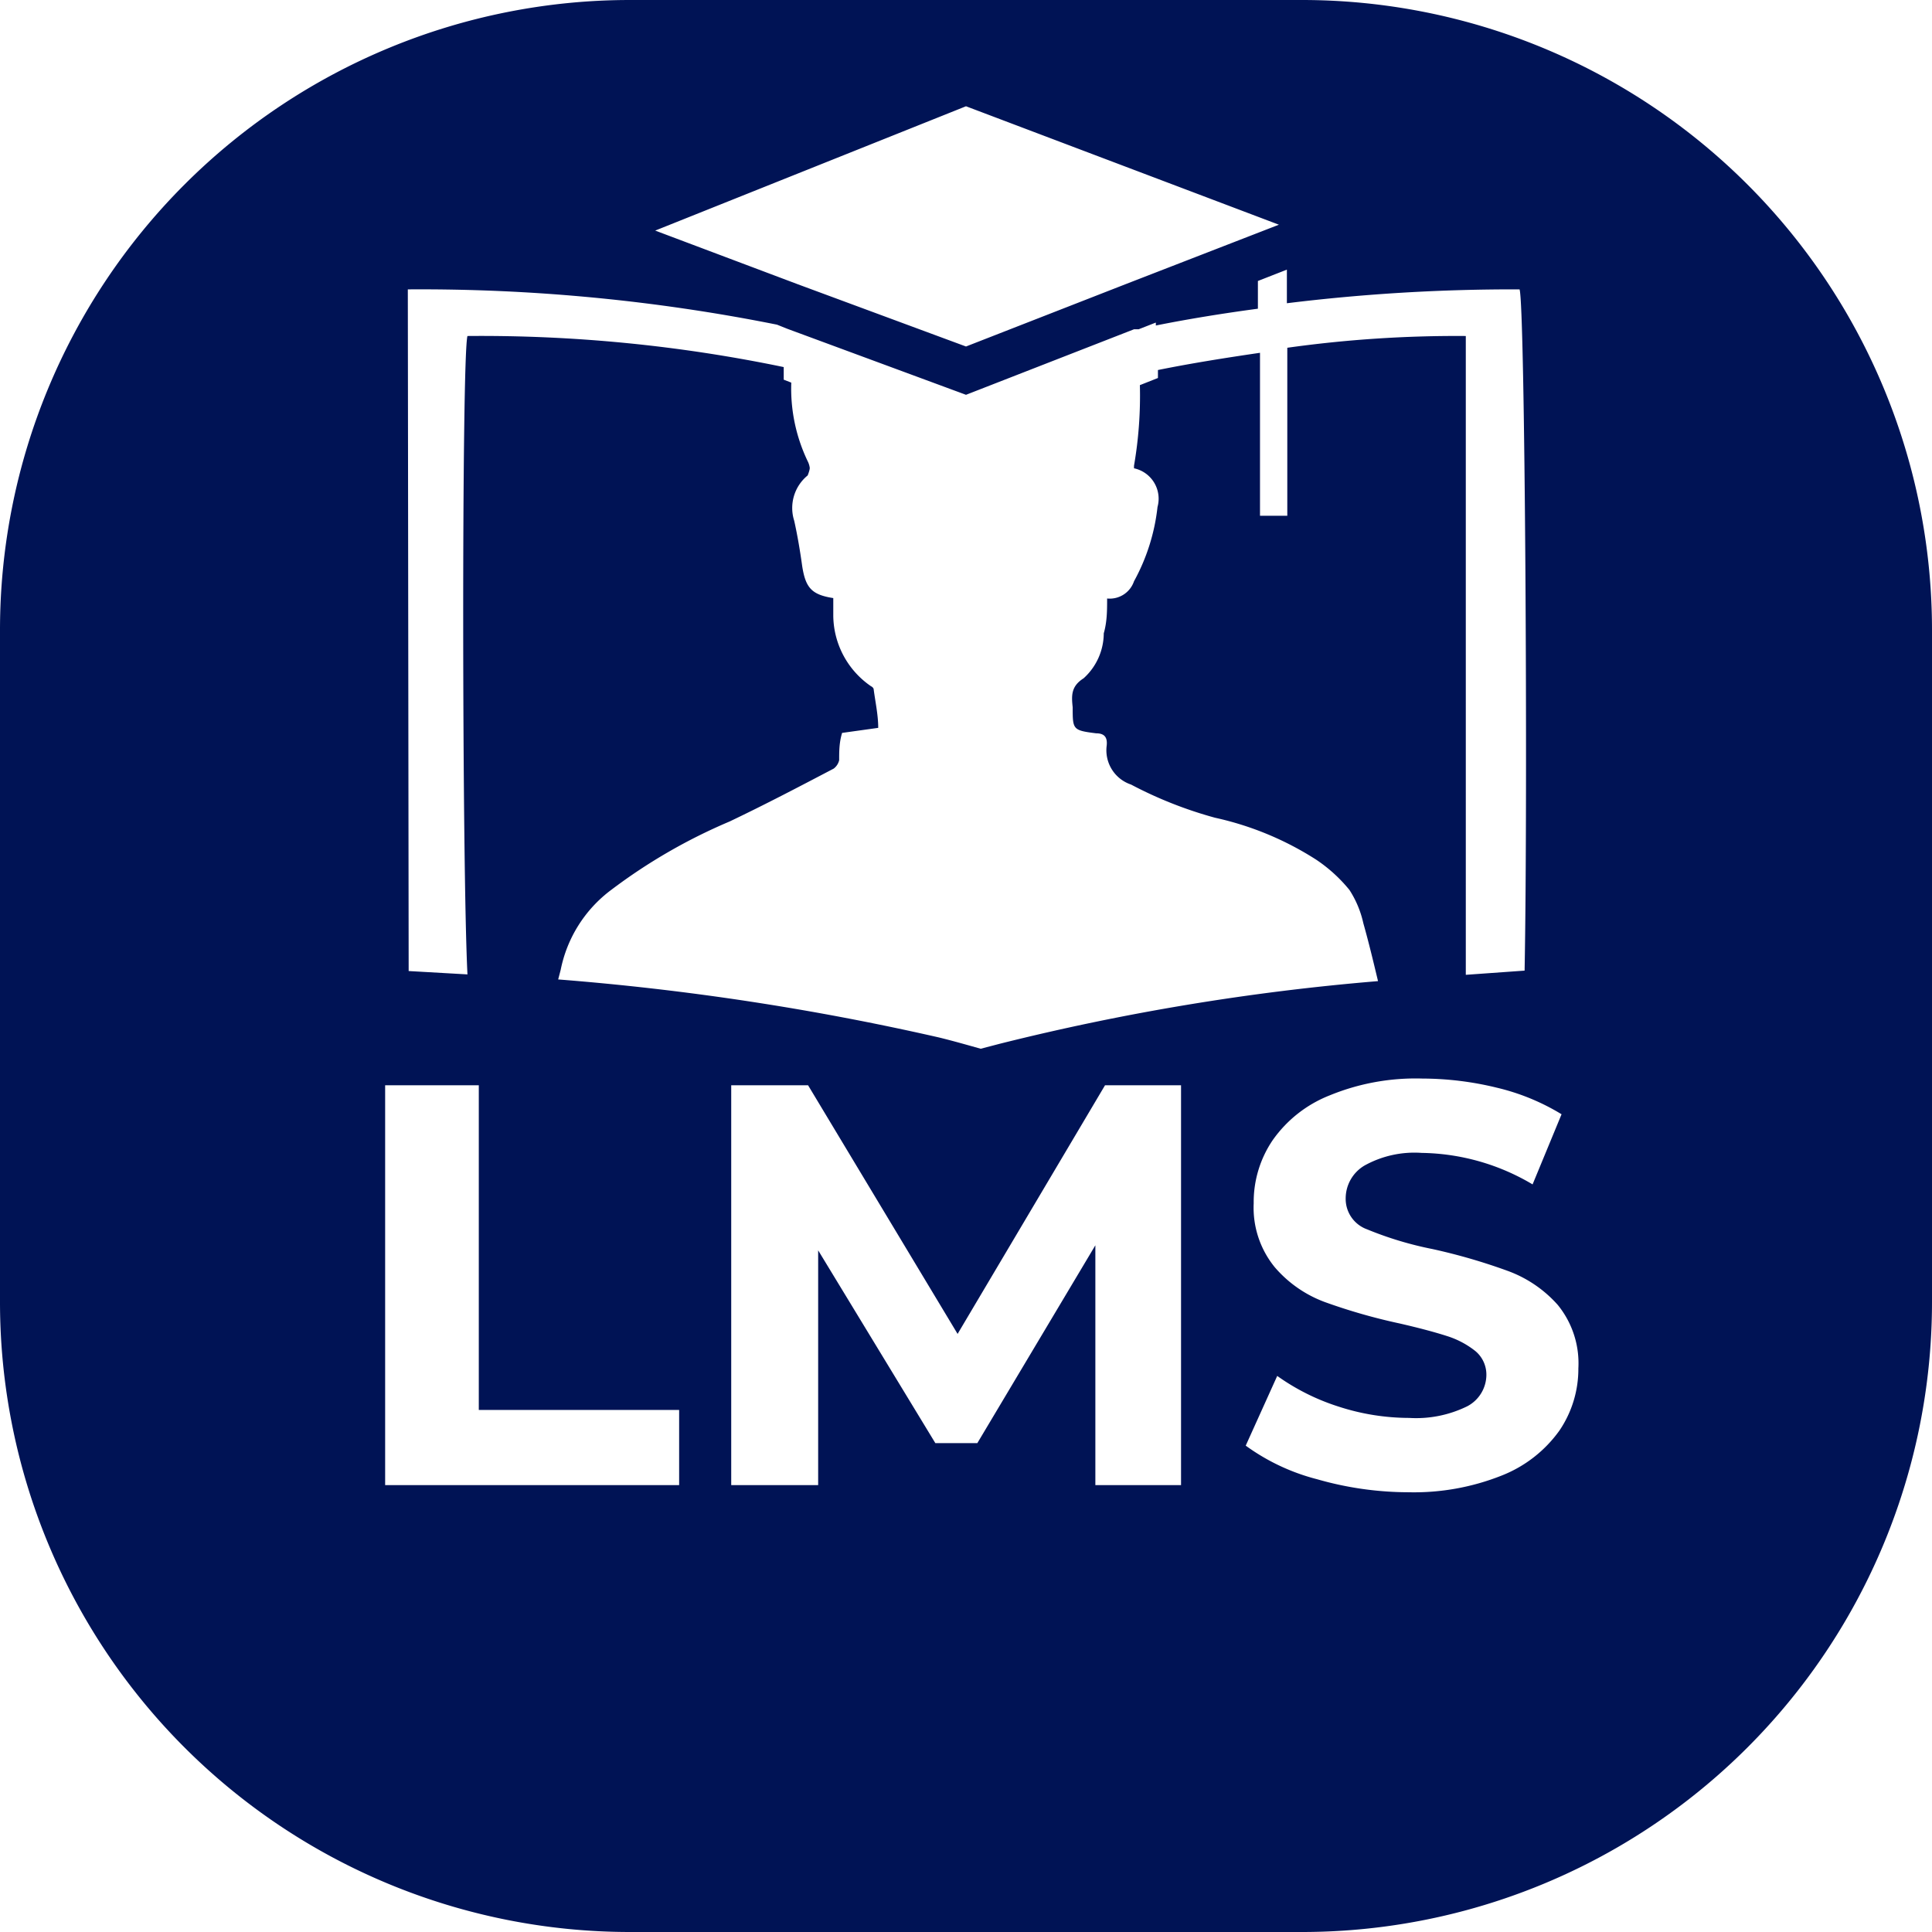 <svg id="Слой_1" data-name="Слой 1" xmlns="http://www.w3.org/2000/svg" viewBox="0 0 46 46"><defs><style>.cls-1{fill:#001355;}</style></defs><title>Монтажная область 4 копия 9</title><path class="cls-1" d="M31,0H15A15,15,0,0,0,0,15V31A15,15,0,0,0,15,46H31A15,15,0,0,0,46,31V15A15,15,0,0,0,31,0ZM23,2.53l7.45,2.82L26.79,6.77,23,8.25,19,6.77,15.6,5.49ZM9.71,6.89a43.24,43.24,0,0,1,8.79.84h0l.25.1L23,9.4l4-1.56.11,0,.41-.16v.07c.8-.16,1.61-.29,2.43-.4V6.69l.69-.27v.8a44.08,44.08,0,0,1,5.54-.33c.13.37.2,11.94.12,16.22l-1.4.1V8a29.07,29.07,0,0,0-4.25.28l0,4H30l0-3.88c-.82.12-1.64.25-2.43.41V9l-.43.17A9.78,9.78,0,0,1,27,11.09v.06a.74.74,0,0,1,.56.92A4.75,4.75,0,0,1,27,13.84a.61.61,0,0,1-.64.41c0,.28,0,.55-.08.83a1.45,1.45,0,0,1-.48,1.07c-.3.19-.29.41-.26.69,0,.53,0,.55.56.62.2,0,.27.1.25.29a.86.86,0,0,0,.58.93,9.8,9.8,0,0,0,2,.79,7.39,7.39,0,0,1,2.41,1,3.6,3.6,0,0,1,.79.72,2.41,2.41,0,0,1,.33.79c.13.46.24.92.35,1.38a56.06,56.06,0,0,0-9,1.49l-.46.12c-.32-.09-.67-.19-1-.27a62.79,62.79,0,0,0-9.06-1.38l.06-.23a3.14,3.14,0,0,1,1.2-1.9,13.19,13.19,0,0,1,2.82-1.63c.84-.4,1.66-.83,2.48-1.26a.35.35,0,0,0,.13-.2c0-.21,0-.42.07-.65l.86-.12c0-.31-.07-.62-.11-.93a.12.12,0,0,0-.06-.06,2.06,2.06,0,0,1-.9-1.67c0-.14,0-.28,0-.43-.52-.08-.66-.25-.74-.76-.05-.36-.11-.72-.19-1.08a1,1,0,0,1,.32-1.08s.05-.12.05-.18a.49.49,0,0,0-.05-.16,4,4,0,0,1-.39-1.87l-.18-.07v-.3A35.42,35.42,0,0,0,11.13,8c-.14.5-.13,12.61,0,15.2l-1.4-.08Zm6.46,28.47h-7V25.84H11.4v7.73h4.77Zm9.91,0V29.65l-2.81,4.71h-1l-2.79-4.59v5.59H17.41V25.84h1.83l3.56,5.92,3.51-5.92h1.81l0,9.52Zm11.05-1.3a3.07,3.07,0,0,1-1.37,1.07,5.65,5.65,0,0,1-2.22.4,7.92,7.92,0,0,1-2.18-.31,5,5,0,0,1-1.7-.8l.75-1.66a5.25,5.25,0,0,0,1.46.73,5.46,5.46,0,0,0,1.68.27,2.76,2.76,0,0,0,1.39-.28.85.85,0,0,0,.45-.74.73.73,0,0,0-.26-.57,2.09,2.09,0,0,0-.68-.36c-.28-.09-.65-.19-1.13-.3A13.77,13.77,0,0,1,31.54,31a2.89,2.89,0,0,1-1.19-.83,2.24,2.24,0,0,1-.5-1.52,2.62,2.62,0,0,1,.45-1.5,3,3,0,0,1,1.36-1.07,5.39,5.39,0,0,1,2.21-.4,7.54,7.54,0,0,1,1.78.22,5.29,5.29,0,0,1,1.53.63l-.69,1.67a5.3,5.3,0,0,0-2.64-.75,2.45,2.45,0,0,0-1.36.3.91.91,0,0,0-.45.79.77.77,0,0,0,.51.73,8.33,8.33,0,0,0,1.56.47,14,14,0,0,1,1.79.52,2.94,2.94,0,0,1,1.19.81,2.2,2.2,0,0,1,.49,1.51A2.61,2.61,0,0,1,37.13,34.06Z"/></svg>